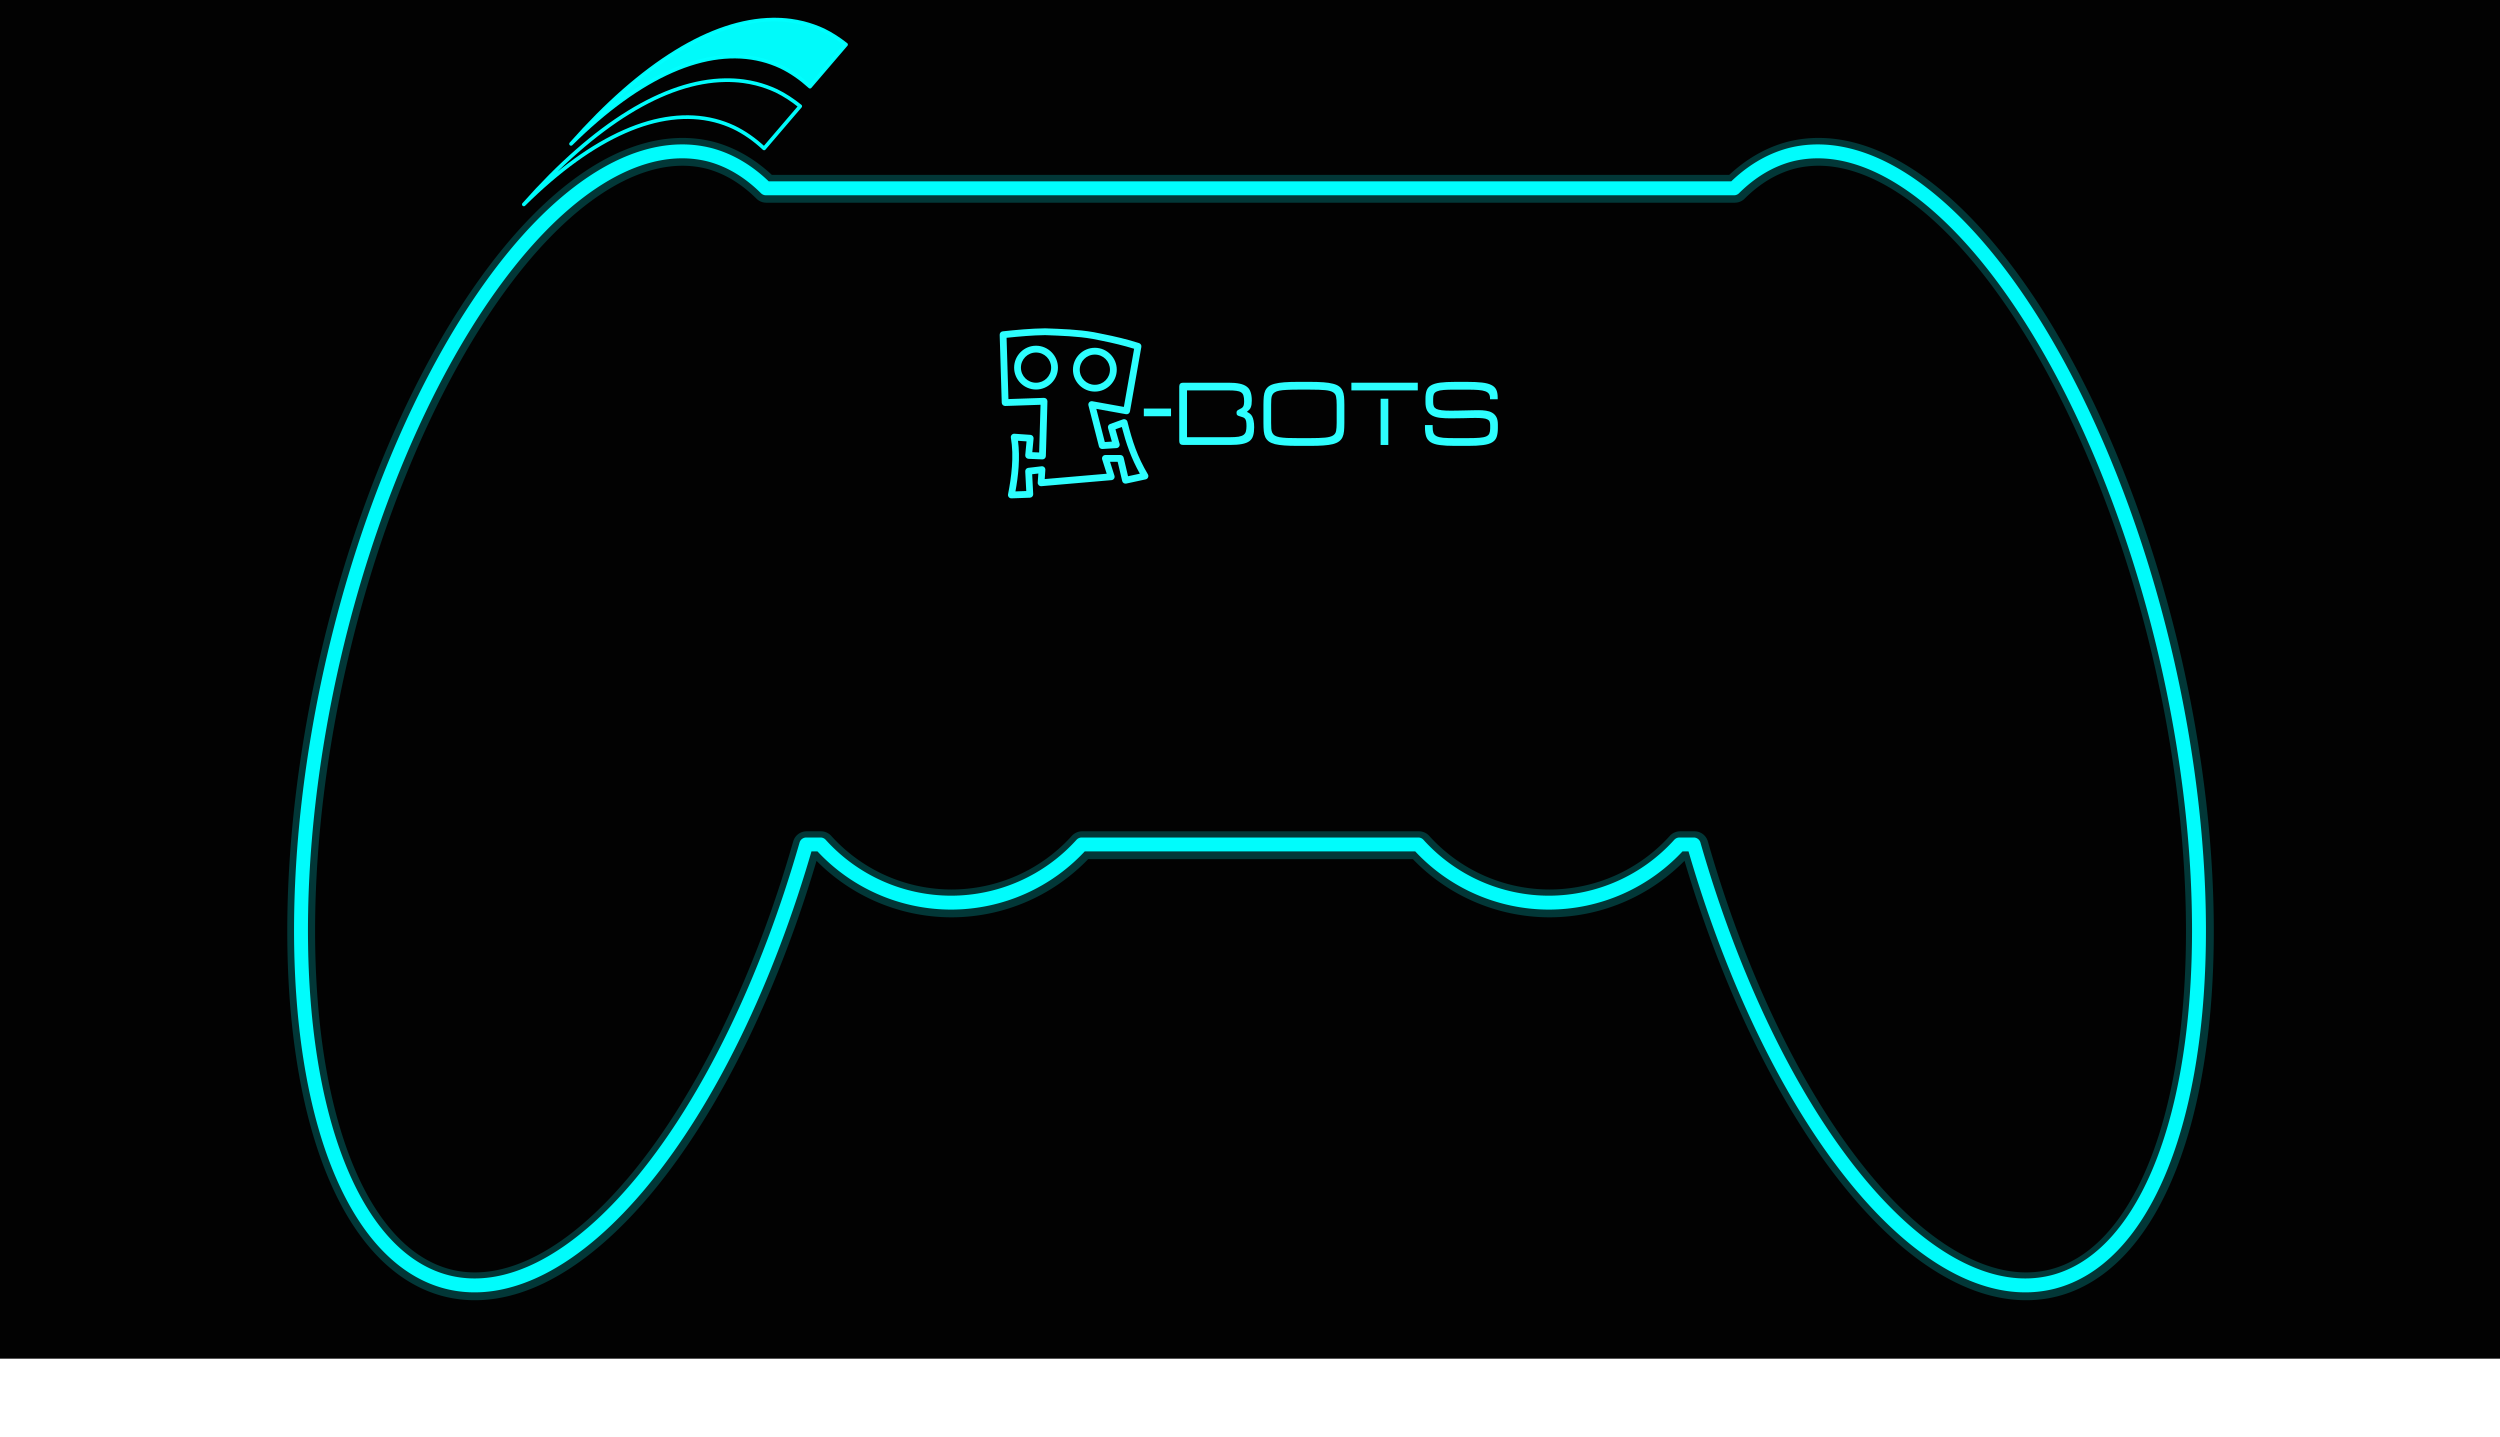 <?xml version="1.0" encoding="UTF-8" standalone="no"?>
<!-- Created with Inkscape (http://www.inkscape.org/) -->

<svg
   xmlns:dc="http://purl.org/dc/elements/1.1/"
   xmlns:cc="http://creativecommons.org/ns#"
   xmlns:rdf="http://www.w3.org/1999/02/22-rdf-syntax-ns#"
   xmlns:svg="http://www.w3.org/2000/svg"
   xmlns="http://www.w3.org/2000/svg"
   xmlns:sodipodi="http://sodipodi.sourceforge.net/DTD/sodipodi-0.dtd"
   xmlns:inkscape="http://www.inkscape.org/namespaces/inkscape"
   width="135.468mm"
   height="77.855mm"
   viewBox="0 0 135.468 77.855"
   version="1.1"
   id="svg8"
   inkscape:version="0.92.4 (5da689c313, 2019-01-14)"
   sodipodi:docname="ControllerSimple.svg"
   inkscape:export-filename="/home/pi/GitHub/T-BOTS/Python/Joystick/Images/HUD/Controller4.png"
   inkscape:export-xdpi="96"
   inkscape:export-ydpi="96">
  <defs
     id="defs2">
    <marker
       inkscape:stockid="Arrow1Mend"
       orient="auto"
       refY="0"
       refX="0"
       id="Arrow1Mend"
       style="overflow:visible"
       inkscape:isstock="true">
      <path
         id="path4589"
         d="M 0,0 5,-5 -12.5,0 5,5 Z"
         style="fill:#000000;fill-opacity:1;fill-rule:evenodd;stroke:#000000;stroke-width:1pt;stroke-opacity:1"
         transform="matrix(-0.4,0,0,-0.4,-4,0)"
         inkscape:connector-curvature="0" />
    </marker>
    <marker
       inkscape:isstock="true"
       style="overflow:visible"
       id="marker4900"
       refX="0"
       refY="0"
       orient="auto"
       inkscape:stockid="Arrow1Lend">
      <path
         transform="matrix(-0.8,0,0,-0.8,-10,0)"
         style="fill:#000000;fill-opacity:1;fill-rule:evenodd;stroke:#000000;stroke-width:1pt;stroke-opacity:1"
         d="M 0,0 5,-5 -12.5,0 5,5 Z"
         id="path4898"
         inkscape:connector-curvature="0" />
    </marker>
    <marker
       inkscape:stockid="Arrow1Lend"
       orient="auto"
       refY="0"
       refX="0"
       id="Arrow1Lend"
       style="overflow:visible"
       inkscape:isstock="true">
      <path
         id="path4583"
         d="M 0,0 5,-5 -12.5,0 5,5 Z"
         style="fill:#000000;fill-opacity:1;fill-rule:evenodd;stroke:#000000;stroke-width:1pt;stroke-opacity:1"
         transform="matrix(-0.8,0,0,-0.8,-10,0)"
         inkscape:connector-curvature="0" />
    </marker>
    <marker
       inkscape:stockid="Arrow1Mend"
       orient="auto"
       refY="0"
       refX="0"
       id="Arrow1Mend-3"
       style="overflow:visible"
       inkscape:isstock="true">
      <path
         inkscape:connector-curvature="0"
         id="path4589-6"
         d="M 0,0 5,-5 -12.5,0 5,5 Z"
         style="fill:#000000;fill-opacity:1;fill-rule:evenodd;stroke:#000000;stroke-width:1pt;stroke-opacity:1"
         transform="matrix(-0.4,0,0,-0.4,-4,0)" />
    </marker>
    <filter
       style="color-interpolation-filters:sRGB"
       inkscape:label="Blur"
       id="filter920">
      <feGaussianBlur
         stdDeviation="2 2"
         result="blur"
         id="feGaussianBlur918" />
    </filter>
    <filter
       inkscape:collect="always"
       style="color-interpolation-filters:sRGB"
       id="filter902-6"
       x="-0.068"
       width="1.136"
       y="-0.071"
       height="1.142">
      <feGaussianBlur
         inkscape:collect="always"
         stdDeviation="0.534"
         id="feGaussianBlur904-2" />
    </filter>
    <filter
       style="color-interpolation-filters:sRGB"
       inkscape:label="Blur"
       id="filter900">
      <feGaussianBlur
         stdDeviation="1 1"
         result="blur"
         id="feGaussianBlur898" />
    </filter>
    <filter
       style="color-interpolation-filters:sRGB"
       inkscape:label="Blur"
       id="filter1016">
      <feGaussianBlur
         stdDeviation="0.6 0.6"
         result="blur"
         id="feGaussianBlur1014" />
    </filter>
    <filter
       style="color-interpolation-filters:sRGB"
       inkscape:label="Blur"
       id="filter900-0">
      <feGaussianBlur
         stdDeviation="1 1"
         result="blur"
         id="feGaussianBlur898-6" />
    </filter>
    <filter
       style="color-interpolation-filters:sRGB"
       inkscape:label="Blur"
       id="filter1016-2">
      <feGaussianBlur
         stdDeviation="0.6 0.6"
         result="blur"
         id="feGaussianBlur1014-6" />
    </filter>
    <filter
       style="color-interpolation-filters:sRGB"
       inkscape:label="Blur"
       id="filter900-0-3">
      <feGaussianBlur
         stdDeviation="1 1"
         result="blur"
         id="feGaussianBlur898-6-6" />
    </filter>
    <filter
       inkscape:collect="always"
       style="color-interpolation-filters:sRGB"
       id="filter1066-3"
       x="-0.213"
       width="1.426"
       y="-0.219"
       height="1.438">
      <feGaussianBlur
         inkscape:collect="always"
         stdDeviation="0.186"
         id="feGaussianBlur1068-6" />
    </filter>
    <filter
       inkscape:collect="always"
       style="color-interpolation-filters:sRGB"
       id="filter1066-3-5"
       x="-0.213"
       width="1.426"
       y="-0.219"
       height="1.438">
      <feGaussianBlur
         inkscape:collect="always"
         stdDeviation="0.186"
         id="feGaussianBlur1068-6-3" />
    </filter>
    <filter
       inkscape:collect="always"
       style="color-interpolation-filters:sRGB"
       id="filter1026"
       x="-0.018"
       width="1.036"
       y="-0.03"
       height="1.061">
      <feGaussianBlur
         inkscape:collect="always"
         stdDeviation="1.035"
         id="feGaussianBlur1028" />
    </filter>
  </defs>
  <sodipodi:namedview
     id="base"
     pagecolor="#ffffff"
     bordercolor="#666666"
     borderopacity="1.0"
     inkscape:pageopacity="0.0"
     inkscape:pageshadow="2"
     inkscape:zoom="1.3593649"
     inkscape:cx="201.31321"
     inkscape:cy="9.6923516"
     inkscape:document-units="mm"
     inkscape:current-layer="layer1"
     showgrid="false"
     fit-margin-top="0"
     fit-margin-left="0"
     fit-margin-right="0"
     fit-margin-bottom="0"
     inkscape:window-width="1920"
     inkscape:window-height="1016"
     inkscape:window-x="0"
     inkscape:window-y="0"
     inkscape:window-maximized="1"
     units="mm" />
  <g
     inkscape:label="Layer 1"
     inkscape:groupmode="layer"
     id="layer1"
     transform="translate(-28.748,-98.757)">
    <rect
       style="opacity:1;fill:#000000;fill-opacity:0.992;stroke:none;stroke-width:0.529;stroke-linejoin:round;stroke-miterlimit:4;stroke-dasharray:none;stroke-opacity:1"
       id="rect1018"
       width="135.468"
       height="77.855"
       x="28.748"
       y="94.524" />
    <g
       id="g955-9"
       transform="matrix(0.754,0,0,0.754,134.3,140.439)">
      <g
         style="filter:url(#filter902-6)"
         id="g884-1">
        <circle
           style="opacity:0.99;fill:none;fill-opacity:1;stroke:#00ffff;stroke-width:1.795;stroke-linecap:round;stroke-linejoin:round;stroke-miterlimit:4;stroke-dasharray:none;stroke-opacity:0.992;paint-order:markers fill stroke"
           id="path924-2"
           cx="-23.23"
           cy="96.465"
           r="6.615" />
        <rect
           style="opacity:0.99;fill:none;fill-opacity:1;stroke:none;stroke-width:0.821;stroke-linejoin:round;stroke-miterlimit:4;stroke-dasharray:none;stroke-opacity:0.992"
           id="rect880-7"
           width="18.78"
           height="18.047"
           x="-32.62"
           y="87.442"
           ry="0" />
      </g>
      <circle
         r="6.615"
         cy="96.465"
         cx="-23.23"
         id="path924-53-0"
         style="opacity:0.99;fill:none;fill-opacity:1;stroke:#00ffff;stroke-width:1.2;stroke-linecap:round;stroke-linejoin:round;stroke-miterlimit:4;stroke-dasharray:none;stroke-opacity:0.992;paint-order:markers fill stroke" />
    </g>
    <g
       id="g1015"
       inkscape:export-xdpi="96"
       inkscape:export-ydpi="96"
       transform="rotate(-90,33.316,209.595)">
      <path
         inkscape:connector-curvature="0"
         id="rect1185"
         d="m 31.15,198.991 c -0.766,0 -1.383,0.617 -1.383,1.383 v 4.291 l 3.549,3.549 3.549,-3.549 v -4.291 c 0,-0.766 -0.617,-1.383 -1.383,-1.383 z"
         style="opacity:0.99;fill:#00fffa;fill-opacity:1;stroke:#00ffff;stroke-width:0.732;stroke-linecap:round;stroke-linejoin:round;stroke-miterlimit:4;stroke-dasharray:none;stroke-opacity:0.992;paint-order:normal" />
      <path
         id="rect1185-6"
         d="m 35.482,220.199 c 0.766,0 1.383,-0.617 1.383,-1.383 v -4.291 l -3.549,-3.549 -3.549,3.549 v 4.291 c 0,0.766 0.617,1.383 1.383,1.383 z"
         style="opacity:0.99;fill:none;fill-opacity:1;stroke:#00ffff;stroke-width:0.732;stroke-linecap:round;stroke-linejoin:round;stroke-miterlimit:4;stroke-dasharray:none;stroke-opacity:0.992;paint-order:normal"
         inkscape:connector-curvature="0" />
      <g
         id="g925-3"
         transform="matrix(0,-0.488,0.488,0,-13.374,199.249)">
        <path
           style="opacity:0.99;fill:none;fill-opacity:1;stroke:#00ffff;stroke-width:1.5;stroke-linecap:round;stroke-linejoin:round;stroke-miterlimit:4;stroke-dasharray:none;stroke-opacity:0.992;paint-order:normal"
           d="m -25.653,73.989 c -1.57,0 -2.835,1.264 -2.835,2.835 v 8.798 l 7.276,7.276 7.276,-7.276 v -8.798 c 0,-1.57 -1.264,-2.835 -2.835,-2.835 z"
           id="rect1185-67"
           inkscape:connector-curvature="0" />
        <path
           inkscape:connector-curvature="0"
           style="opacity:0.99;fill:none;fill-opacity:1;stroke:#00ffff;stroke-width:1.5;stroke-linecap:round;stroke-linejoin:round;stroke-miterlimit:4;stroke-dasharray:none;stroke-opacity:0.992;paint-order:normal"
           d="m -16.771,117.472 c 1.57,0 2.835,-1.264 2.835,-2.835 v -8.798 l -7.276,-7.276 -7.276,7.276 v 8.798 c 0,1.57 1.264,2.835 2.835,2.835 z"
           id="rect1185-6-5" />
      </g>
    </g>
    <g
       id="g1104"
       inkscape:export-xdpi="96"
       inkscape:export-ydpi="96"
       transform="rotate(-90,199.567,221.243)">
      <circle
         transform="rotate(90)"
         r="3.632"
         cy="-192.474"
         cx="221.243"
         id="path924-53-6-2"
         style="opacity:0.99;fill:none;fill-opacity:1;stroke:#00ffff;stroke-width:0.659;stroke-linecap:round;stroke-linejoin:round;stroke-miterlimit:4;stroke-dasharray:none;stroke-opacity:0.992;paint-order:markers fill stroke" />
      <circle
         transform="rotate(90)"
         r="3.632"
         cy="-206.66"
         cx="221.243"
         id="path924-53-6-2-3"
         style="opacity:0.99;fill:#00fffa;fill-opacity:1;stroke:#00ffff;stroke-width:0.659;stroke-linecap:round;stroke-linejoin:round;stroke-miterlimit:4;stroke-dasharray:none;stroke-opacity:0.992;paint-order:markers fill stroke" />
      <circle
         transform="scale(-1)"
         r="3.632"
         cy="-214.15"
         cx="-199.567"
         id="path924-53-6-2-6"
         style="opacity:0.99;fill:#00fffa;fill-opacity:1;stroke:#00ffff;stroke-width:0.659;stroke-linecap:round;stroke-linejoin:round;stroke-miterlimit:4;stroke-dasharray:none;stroke-opacity:0.992;paint-order:markers fill stroke" />
      <circle
         transform="scale(-1)"
         r="3.632"
         cy="-228.336"
         cx="-199.567"
         id="path924-53-6-2-3-2"
         style="opacity:0.99;fill:none;fill-opacity:1;stroke:#00ffff;stroke-width:0.659;stroke-linecap:round;stroke-linejoin:round;stroke-miterlimit:4;stroke-dasharray:none;stroke-opacity:0.992;paint-order:markers fill stroke" />
    </g>
    <g
       id="g1032"
       transform="translate(-3.059,-3.422)">
      <path
         transform="matrix(0.754,0,0,0.754,23.448,44.558)"
         inkscape:connector-curvature="0"
         id="path845-7"
         d="m 60.897,87.368 a 18.13,41.607 12.842 0 0 -25.768,36.162 18.13,41.607 12.842 0 0 8.069,45.079 18.13,41.607 12.842 0 0 25.856,-31.447 h 1.028 a 12.665,12.665 0 0 0 9.387,4.184 12.665,12.665 0 0 0 9.387,-4.184 h 24.201 a 12.665,12.665 0 0 0 9.387,4.184 12.665,12.665 0 0 0 9.387,-4.184 h 1.03 a 41.607,18.13 77.158 0 0 25.855,31.447 41.607,18.13 77.158 0 0 8.071,-45.079 A 41.607,18.13 77.158 0 0 139.751,87.59 41.607,18.13 77.158 0 0 135.761,89.988 H 66.154 A 18.13,41.607 12.842 0 0 62.162,87.59 18.13,41.607 12.842 0 0 60.897,87.368 Z"
         style="opacity:0.457;fill:none;fill-opacity:1;stroke:#00ffff;stroke-width:2;stroke-linecap:round;stroke-linejoin:round;stroke-miterlimit:4;stroke-dasharray:none;stroke-opacity:0.992;paint-order:markers fill stroke;filter:url(#filter1026)" />
      <path
         inkscape:connector-curvature="0"
         id="path845"
         d="m 69.347,110.408 a 13.665,31.36 12.842 0 0 -19.422,27.255 13.665,31.36 12.842 0 0 6.082,33.977 13.665,31.36 12.842 0 0 19.488,-23.702 h 0.775 a 9.545,9.545 0 0 0 7.075,3.153 9.545,9.545 0 0 0 7.075,-3.153 h 18.241 a 9.545,9.545 0 0 0 7.075,3.153 9.545,9.545 0 0 0 7.075,-3.153 h 0.776 a 31.36,13.665 77.158 0 0 19.487,23.702 31.36,13.665 77.158 0 0 6.083,-33.977 31.36,13.665 77.158 0 0 -20.377,-27.087 31.36,13.665 77.158 0 0 -3.007,1.807 H 73.309 a 13.665,31.36 12.842 0 0 -3.009,-1.807 13.665,31.36 12.842 0 0 -0.954,-0.168 z"
         style="opacity:0.99;fill:none;fill-opacity:1;stroke:#00ffff;stroke-width:0.754;stroke-linecap:round;stroke-linejoin:round;stroke-miterlimit:4;stroke-dasharray:none;stroke-opacity:0.992;paint-order:markers fill stroke" />
      <g
         style="fill:#2dfefe;fill-opacity:1"
         transform="matrix(0.066,0,0,0.066,84.337,119.381)"
         id="g1850">
        <g
           style="fill:#2dfefe;fill-opacity:1"
           transform="translate(-246.772,275.126)"
           id="g4" />
        <g
           id="g4141"
           transform="translate(24.765,-8.797)"
           style="fill:#2dfefe;fill-opacity:1">
          <path
             inkscape:connector-curvature="0"
             style="color:#000000;font-style:normal;font-variant:normal;font-weight:normal;font-stretch:normal;font-size:medium;line-height:normal;font-family:sans-serif;text-indent:0;text-align:start;text-decoration:none;text-decoration-line:none;text-decoration-style:solid;text-decoration-color:#000000;letter-spacing:normal;word-spacing:normal;text-transform:none;writing-mode:lr-tb;direction:ltr;baseline-shift:baseline;text-anchor:start;white-space:normal;clip-rule:nonzero;display:inline;overflow:visible;visibility:visible;opacity:1;isolation:auto;mix-blend-mode:normal;color-interpolation:sRGB;color-interpolation-filters:linearRGB;solid-color:#000000;solid-opacity:1;fill:#2dfefe;fill-opacity:1;fill-rule:nonzero;stroke:none;stroke-width:5.587;stroke-linecap:butt;stroke-linejoin:round;stroke-miterlimit:4;stroke-dasharray:none;stroke-dashoffset:0;stroke-opacity:1;color-rendering:auto;image-rendering:auto;shape-rendering:auto;text-rendering:auto;enable-background:accumulate"
             d="M 37.322,17.717 C 25.626,17.885 14.084,18.96 2.574,20.187 1.121,20.342 0.033,21.59 0.078,23.051 L 1.771,78.781 c 0.047,1.546 1.341,2.759 2.887,2.707 L 33.617,80.496 c -0.077,5.274 -0.613,20.682 -1.137,39.148 -1.87,-0.079 -3.739,-0.157 -5.609,-0.236 l 1.053,-11.22 c 0.126,-1.55 -1.038,-2.905 -2.59,-3.014 l -13.119,-0.908 c -1.807,-0.125 -3.253,1.477 -2.945,3.262 2.659,15.362 0.444,32.478 -2.326,46.461 -0.349,1.766 1.039,3.397 2.838,3.334 l 15.137,-0.537 c 1.554,-0.055 2.764,-1.369 2.691,-2.922 l -0.846,-16.345 5.061,-0.594 -0.512,7.462 c -0.095,1.697 1.335,3.086 3.029,2.939 l 57.564,-4.961 c 1.782,-0.154 2.963,-1.919 2.424,-3.625 l -3.634,-11.426 h 6.256 l 3.727,15.809 c 0.36,1.469 1.824,2.386 3.303,2.066 l 15.971,-3.451 c 1.864,-0.403 2.784,-2.514 1.812,-4.154 -8.731,-14.738 -12.714,-26.996 -16.795,-43.197 -0.405,-1.602 -2.104,-2.505 -3.658,-1.943 l -10.52,3.805 c -1.379,0.498 -2.138,1.978 -1.738,3.389 l 3.132,11.073 -5.789,0.367 -6.955,-27.225 24.363,4.381 c 1.522,0.274 2.977,-0.741 3.246,-2.264 l 9.346,-52.982 c 0.242,-1.373 -0.566,-2.714 -1.893,-3.143 -9.796,-3.164 -19.706,-5.449 -29.676,-7.449 -0.181,-0.036 -0.366,-0.055 -0.551,-0.055 h 0.271 l -7.117,-1.43 c -0.023,-0.004 -0.046,-0.008 -0.068,-0.012 C 63.984,18.558 50.702,18.264 37.477,17.719 v 0.004 c -0.038,-0.003 -0.075,-0.005 -0.113,-0.006 h -0.002 c -0.013,5.6e-4 -0.026,0.001 -0.039,0.002 z m 0.025,5.588 c 13.247,0.545 26.227,0.857 39.021,3.092 l 7.354,1.475 0.023,0.004 c 9.06,1.818 17.96,3.932 26.711,6.629 L 102.037,82.238 76.146,77.584 c -2.003,-0.36 -3.706,1.474 -3.199,3.445 l 8.615,33.676 c 0.334,1.299 1.544,2.177 2.883,2.092 L 95.996,116.063 c 1.776,-0.114 2.995,-1.837 2.51,-3.549 l -3.365,-11.899 5.221,-1.887 c 3.582,13.763 7.608,25.451 14.791,38.332 l -9.693,2.094 -3.6,-15.298 c -0.306,-1.25 -1.426,-2.129 -2.713,-2.129 H 86.886 c -1.888,-1e-4 -3.233,1.834 -2.664,3.635 l 3.731,11.735 -50.883,4.385 0.518,-7.564 c 0.098,-1.733 -1.392,-3.134 -3.115,-2.932 l -10.947,1.287 c -1.457,0.171 -2.534,1.44 -2.465,2.906 l 0.836,16.123 -8.871,0.314 c 2.331,-12.606 3.935,-27.306 2.094,-41.551 l 7.008,0.486 -1.061,11.296 c -0.129,1.58 1.082,2.95 2.666,3.018 3.781,0.16 7.564,0.32 11.346,0.479 1.557,0.066 2.867,-1.155 2.91,-2.713 0.585,-21.042 1.293,-40.535 1.297,-45.027 5.74e-4,-1.581 -1.309,-2.847 -2.889,-2.793 L 7.27,75.809 5.742,25.5 C 16.31,24.398 26.817,23.458 37.348,23.305 Z m -7.422,8.699 c -9.9,-7e-6 -17.986,8.086 -17.986,17.986 9.1e-5,9.9 8.086,17.984 17.986,17.984 9.9,10e-6 17.986,-8.084 17.986,-17.984 1.05e-4,-9.9 -8.086,-17.986 -17.986,-17.986 z m 48.295,1.695 c -9.9,-7e-6 -17.986,8.086 -17.986,17.986 -1.7e-4,9.9 8.086,17.986 17.986,17.986 9.9,-10e-6 17.986,-8.086 17.986,-17.986 -1.55e-4,-9.9 -8.086,-17.986 -17.986,-17.986 z m -48.295,3.891 c 6.881,-5e-6 12.399,5.519 12.398,12.4 -6.3e-5,6.881 -5.518,12.398 -12.398,12.398 -6.881,1e-5 -12.398,-5.518 -12.398,-12.398 -7.3e-5,-6.881 5.517,-12.4 12.398,-12.4 z m 48.295,1.697 c 6.881,5e-6 12.398,5.518 12.398,12.398 1.18e-4,6.881 -5.517,12.398 -12.398,12.398 -6.881,1e-5 -12.399,-5.517 -12.398,-12.398 1.08e-4,-6.881 5.518,-12.398 12.398,-12.398 z"
             id="line10-0-3" />
          <g
             transform="translate(0,17.717)"
             style="font-style:normal;font-variant:normal;font-weight:normal;font-stretch:normal;font-size:69.356px;line-height:125%;font-family:'V Dub';-inkscape-font-specification:'V Dub';letter-spacing:0px;word-spacing:0px;fill:#2dfefe;fill-opacity:1;stroke:none;stroke-width:1px;stroke-linecap:butt;stroke-linejoin:miter;stroke-opacity:1"
             id="text4568-8-6">
            <path
               inkscape:connector-curvature="0"
               d="m 118.429,72.186 v -6.311 h 22.333 v 6.311 z"
               style="font-style:normal;font-variant:normal;font-weight:normal;font-stretch:normal;font-family:'V Dub';-inkscape-font-specification:'V Dub';fill:#2dfefe;fill-opacity:1"
               id="path5516" />
            <path
               inkscape:connector-curvature="0"
               d="m 150.689,95.767 q -3.19,0 -3.19,-3.26 V 47.842 q 0,-3.19 3.19,-3.19 h 37.175 q 5.479,0 9.155,0.763 3.745,0.763 5.965,2.497 2.219,1.665 3.121,4.508 0.971,2.774 0.971,6.866 0,1.873 -0.208,3.26 -0.208,1.387 -0.694,2.497 -0.416,1.04 -1.248,1.873 -0.763,0.832 -1.873,1.665 1.318,0.624 2.427,1.456 1.11,0.763 1.873,2.219 0.763,1.387 1.179,3.537 0.485,2.15 0.485,5.479 0,4.023 -0.832,6.797 -0.763,2.774 -2.982,4.508 -2.219,1.665 -6.173,2.427 -3.884,0.763 -10.057,0.763 z m 38.285,-6.381 q 4.578,0 7.282,-0.416 2.705,-0.485 4.092,-1.526 1.456,-1.11 1.873,-2.844 0.485,-1.734 0.485,-4.369 0,-2.427 -0.277,-3.815 -0.277,-1.387 -0.902,-2.15 -0.624,-0.832 -1.665,-1.179 -1.04,-0.416 -2.566,-0.832 -1.387,-0.347 -2.081,-0.902 -0.694,-0.555 -0.694,-1.942 0,-1.318 0.555,-1.803 0.624,-0.555 1.526,-0.971 1.248,-0.624 2.081,-1.11 0.832,-0.555 1.248,-1.248 0.485,-0.763 0.624,-1.734 0.208,-1.04 0.208,-2.705 0,-2.844 -0.555,-4.578 -0.485,-1.803 -1.942,-2.705 -1.456,-0.971 -3.953,-1.248 -2.497,-0.347 -6.45,-0.347 h -33.985 v 38.423 z"
               style="font-style:normal;font-variant:normal;font-weight:normal;font-stretch:normal;font-family:'V Dub';-inkscape-font-specification:'V Dub';fill:#2dfefe;fill-opacity:1"
               id="path5518" />
            <path
               inkscape:connector-curvature="0"
               d="m 244.925,96.53 q -6.519,0 -11.166,-0.347 -4.578,-0.347 -7.768,-1.11 -3.121,-0.832 -4.994,-2.219 -1.803,-1.387 -2.844,-3.468 -0.971,-2.081 -1.248,-4.994 -0.277,-2.913 -0.277,-6.728 V 62.823 q 0,-3.815 0.277,-6.728 0.277,-2.913 1.248,-4.994 1.04,-2.081 2.844,-3.468 1.873,-1.387 4.994,-2.15 3.19,-0.832 7.768,-1.179 4.647,-0.347 11.166,-0.347 h 9.918 q 6.45,0 11.097,0.347 4.647,0.347 7.768,1.179 3.121,0.763 4.994,2.15 1.873,1.387 2.844,3.468 0.971,2.081 1.248,4.994 0.277,2.913 0.277,6.728 v 14.842 q 0,3.815 -0.277,6.728 -0.277,2.913 -1.248,4.994 -0.971,2.081 -2.844,3.468 -1.873,1.387 -4.994,2.219 -3.121,0.763 -7.768,1.11 -4.647,0.347 -11.097,0.347 z m 31.835,-33.707 q 0,-4.161 -0.485,-6.589 -0.416,-2.497 -2.566,-3.745 -2.081,-1.318 -6.519,-1.734 -4.439,-0.416 -12.345,-0.416 h -9.918 q -5.34,0 -9.016,0.208 -3.676,0.139 -6.103,0.624 -2.427,0.416 -3.815,1.318 -1.387,0.832 -2.081,2.219 -0.694,1.387 -0.832,3.398 -0.139,1.942 -0.139,4.716 v 14.842 q 0,2.705 0.139,4.716 0.139,2.011 0.832,3.398 0.694,1.387 2.081,2.289 1.387,0.832 3.815,1.318 2.427,0.416 6.103,0.624 3.676,0.139 9.016,0.139 h 9.918 q 7.907,0 12.345,-0.416 4.439,-0.416 6.519,-1.734 2.15,-1.318 2.566,-3.745 0.485,-2.497 0.485,-6.589 z"
               style="font-style:normal;font-variant:normal;font-weight:normal;font-stretch:normal;font-family:'V Dub';-inkscape-font-specification:'V Dub';fill:#2dfefe;fill-opacity:1"
               id="path5520" />
            <path
               inkscape:connector-curvature="0"
               d="m 288.839,50.963 v -6.311 h 54.514 v 6.311 z M 312.837,95.767 V 57.83 h 6.311 v 37.938 z"
               style="font-style:normal;font-variant:normal;font-weight:normal;font-stretch:normal;font-family:'V Dub';-inkscape-font-specification:'V Dub';fill:#2dfefe;fill-opacity:1"
               id="path5522" />
            <path
               inkscape:connector-curvature="0"
               d="m 409.099,81.966 q 0,4.3 -0.971,7.144 -0.902,2.774 -3.607,4.439 -2.636,1.665 -7.49,2.289 -4.786,0.694 -12.623,0.694 h -10.542 q -7.699,0 -12.484,-0.694 -4.786,-0.624 -7.49,-2.358 -2.705,-1.734 -3.676,-4.716 -0.971,-2.982 -0.971,-7.629 v -1.734 h 6.311 v 1.595 q 0,2.982 0.624,4.786 0.694,1.803 2.636,2.774 1.942,0.971 5.479,1.318 3.607,0.277 9.363,0.277 h 10.611 q 5.965,0 9.571,-0.277 3.676,-0.277 5.618,-1.11 2.011,-0.902 2.636,-2.427 0.694,-1.595 0.694,-4.161 v -2.774 q 0,-1.734 -0.485,-2.844 -0.485,-1.179 -1.873,-1.803 -1.318,-0.694 -3.676,-0.902 -2.358,-0.277 -6.173,-0.277 -2.081,0 -4.647,0.069 -2.566,0.069 -5.271,0.139 -2.705,0 -5.34,0.069 -2.636,0.069 -4.855,0.069 -4.716,0 -8.6,-0.416 -3.815,-0.416 -6.519,-1.803 -2.705,-1.387 -4.231,-4.023 -1.456,-2.636 -1.456,-7.005 v -2.913 q 0,-4.092 0.971,-6.728 0.971,-2.705 3.607,-4.231 2.705,-1.595 7.421,-2.219 4.786,-0.624 12.345,-0.624 h 9.987 q 7.282,0 12.068,0.555 4.855,0.555 7.699,2.011 2.844,1.387 4.023,3.884 1.179,2.497 1.179,6.381 v 1.456 h -6.311 v -0.902 q 0,-2.219 -0.902,-3.537 -0.902,-1.387 -3.052,-2.15 -2.081,-0.763 -5.687,-1.04 -3.537,-0.277 -8.878,-0.277 H 373.658 q -5.548,0 -9.016,0.277 -3.468,0.277 -5.41,1.11 -1.942,0.763 -2.636,2.219 -0.624,1.456 -0.624,3.815 v 2.844 q 0,2.011 0.555,3.398 0.555,1.318 2.081,2.15 1.595,0.763 4.439,1.11 2.913,0.347 7.56,0.347 2.358,0 5.548,-0.069 3.19,-0.069 6.381,-0.139 3.26,-0.069 6.103,-0.139 2.844,-0.069 4.508,-0.069 3.329,0 6.173,0.416 2.913,0.416 5.063,1.665 2.219,1.248 3.468,3.537 1.248,2.289 1.248,6.034 v 3.121 z"
               style="font-style:normal;font-variant:normal;font-weight:normal;font-stretch:normal;font-family:'V Dub';-inkscape-font-specification:'V Dub';fill:#2dfefe;fill-opacity:1"
               id="path5524" />
          </g>
        </g>
      </g>
    </g>
    <g
       id="g2337"
       inkscape:export-xdpi="96"
       inkscape:export-ydpi="96"
       transform="rotate(-90,154.104,212.086)">
      <path
         inkscape:connector-curvature="0"
         id="rect1185-61-7"
         d="m 151.938,201.482 c -0.766,0 -1.383,0.617 -1.383,1.383 v 4.291 l 3.549,3.549 3.549,-3.549 v -4.291 c 0,-0.766 -0.617,-1.383 -1.383,-1.383 z"
         style="opacity:0.99;fill:none;fill-opacity:1;stroke:#9cfefe;stroke-width:0.732;stroke-linecap:round;stroke-linejoin:round;stroke-miterlimit:4;stroke-dasharray:none;stroke-opacity:0.984;paint-order:normal" />
      <path
         id="rect1185-6-55-8"
         d="m 156.27,222.69 c 0.766,0 1.383,-0.617 1.383,-1.383 v -4.291 l -3.549,-3.549 -3.549,3.549 v 4.291 c 0,0.766 0.617,1.383 1.383,1.383 z"
         style="opacity:0.99;fill:none;fill-opacity:1;stroke:#00ffff;stroke-width:0.732;stroke-linecap:round;stroke-linejoin:round;stroke-miterlimit:4;stroke-dasharray:none;stroke-opacity:0.992;paint-order:normal"
         inkscape:connector-curvature="0" />
      <path
         inkscape:connector-curvature="0"
         id="rect1185-67-7-6"
         d="m 143.5,214.252 c 0,0.766 0.617,1.383 1.383,1.383 h 4.291 l 3.549,-3.549 -3.549,-3.549 h -4.291 c -0.766,0 -1.383,0.617 -1.383,1.383 z"
         style="opacity:0.99;fill:none;fill-opacity:1;stroke:#9cfefe;stroke-width:0.732;stroke-linecap:round;stroke-linejoin:round;stroke-miterlimit:4;stroke-dasharray:none;stroke-opacity:0.984;paint-order:normal" />
      <path
         id="rect1185-6-5-6-8"
         d="m 164.708,209.92 c 0,-0.766 -0.617,-1.383 -1.383,-1.383 h -4.291 l -3.549,3.549 3.549,3.549 h 4.291 c 0.766,0 1.383,-0.617 1.383,-1.383 z"
         style="opacity:0.99;fill:none;fill-opacity:1;stroke:#00ffff;stroke-width:0.732;stroke-linecap:round;stroke-linejoin:round;stroke-miterlimit:4;stroke-dasharray:none;stroke-opacity:0.992;paint-order:normal"
         inkscape:connector-curvature="0" />
    </g>
    <g
       id="g2410"
       transform="rotate(-90,108.515,243.049)"
       inkscape:export-xdpi="96"
       inkscape:export-ydpi="96">
      <circle
         transform="rotate(90)"
         r="3.632"
         cy="-106.195"
         cx="239.258"
         id="path924-53-6-2-31"
         style="opacity:0.99;fill:none;fill-opacity:1;stroke:#00ffff;stroke-width:0.659;stroke-linecap:round;stroke-linejoin:round;stroke-miterlimit:4;stroke-dasharray:none;stroke-opacity:0.992;paint-order:markers fill stroke" />
      <circle
         transform="rotate(90)"
         r="3.632"
         cy="-120.381"
         cx="239.258"
         id="path924-53-6-2-3-4"
         style="opacity:0.99;fill:none;fill-opacity:1;stroke:#00ffff;stroke-width:0.659;stroke-linecap:round;stroke-linejoin:round;stroke-miterlimit:4;stroke-dasharray:none;stroke-opacity:0.992;paint-order:markers fill stroke" />
      <circle
         transform="scale(-1)"
         r="3.632"
         cy="-232.165"
         cx="-113.288"
         id="path924-53-6-2-6-2"
         style="opacity:0.99;fill:none;fill-opacity:1;stroke:#9dfefe;stroke-width:0.659;stroke-linecap:round;stroke-linejoin:round;stroke-miterlimit:4;stroke-dasharray:none;stroke-opacity:0.875;paint-order:markers fill stroke" />
      <circle
         transform="scale(-1)"
         r="3.632"
         cy="-246.351"
         cx="-113.288"
         id="path924-53-6-2-3-2-0"
         style="opacity:0.99;fill:none;fill-opacity:1;stroke:#00ffff;stroke-width:0.659;stroke-linecap:round;stroke-linejoin:round;stroke-miterlimit:4;stroke-dasharray:none;stroke-opacity:0.992;paint-order:markers fill stroke" />
    </g>
    <g
       id="g2416"
       inkscape:export-xdpi="96"
       inkscape:export-ydpi="96"
       transform="rotate(-90,137.857,239.68)">
      <circle
         transform="rotate(90)"
         r="3.632"
         cy="-130.764"
         cx="239.68"
         id="path924-53-6-2-31-6"
         style="opacity:0.99;fill:none;fill-opacity:1;stroke:#9cfefe;stroke-width:0.659;stroke-linecap:round;stroke-linejoin:round;stroke-miterlimit:4;stroke-dasharray:none;stroke-opacity:0.984;paint-order:markers fill stroke" />
      <circle
         transform="rotate(90)"
         r="3.632"
         cy="-144.95"
         cx="239.68"
         id="path924-53-6-2-3-4-8"
         style="opacity:0.99;fill:none;fill-opacity:1;stroke:#00ffff;stroke-width:0.659;stroke-linecap:round;stroke-linejoin:round;stroke-miterlimit:4;stroke-dasharray:none;stroke-opacity:0.992;paint-order:markers fill stroke" />
      <circle
         transform="scale(-1)"
         r="3.632"
         cy="-232.587"
         cx="-137.857"
         id="path924-53-6-2-6-2-9"
         style="opacity:0.99;fill:none;fill-opacity:1;stroke:#9cfefe;stroke-width:0.659;stroke-linecap:round;stroke-linejoin:round;stroke-miterlimit:4;stroke-dasharray:none;stroke-opacity:0.984;paint-order:markers fill stroke" />
      <circle
         transform="scale(-1)"
         r="3.632"
         cy="-246.773"
         cx="-137.857"
         id="path924-53-6-2-3-2-0-2"
         style="opacity:0.99;fill:none;fill-opacity:1;stroke:#00ffff;stroke-width:0.659;stroke-linecap:round;stroke-linejoin:round;stroke-miterlimit:4;stroke-dasharray:none;stroke-opacity:0.992;paint-order:markers fill stroke" />
    </g>
    <g
       id="g4306"
       transform="translate(-10.309,74.475)">
      <path
         inkscape:connector-curvature="0"
         id="rect1185-3"
         d="m 13.769,146.413 c -0.766,0 -1.383,0.617 -1.383,1.383 v 4.291 l 3.549,3.549 3.549,-3.549 v -4.291 c 0,-0.766 -0.617,-1.383 -1.383,-1.383 z"
         style="opacity:1;fill:#00fffa;fill-opacity:1;stroke:#00ffff;stroke-width:0.732;stroke-linecap:round;stroke-linejoin:round;stroke-miterlimit:4;stroke-dasharray:none;stroke-opacity:0.992;paint-order:normal" />
      <path
         id="rect1185-6-6"
         d="m 18.101,167.621 c 0.766,0 1.383,-0.617 1.383,-1.383 v -4.291 l -3.549,-3.549 -3.549,3.549 v 4.291 c 0,0.766 0.617,1.383 1.383,1.383 z"
         style="opacity:0.99;fill:none;fill-opacity:1;stroke:#00ffff;stroke-width:0.732;stroke-linecap:round;stroke-linejoin:round;stroke-miterlimit:4;stroke-dasharray:none;stroke-opacity:0.992;paint-order:normal"
         inkscape:connector-curvature="0" />
      <g
         id="g925-3-7"
         transform="matrix(0,-0.488,0.488,0,-30.755,146.672)">
        <path
           style="opacity:0.99;fill:none;fill-opacity:1;stroke:#00ffff;stroke-width:1.5;stroke-linecap:round;stroke-linejoin:round;stroke-miterlimit:4;stroke-dasharray:none;stroke-opacity:0.992;paint-order:normal"
           d="m -25.653,73.989 c -1.57,0 -2.835,1.264 -2.835,2.835 v 8.798 l 7.276,7.276 7.276,-7.276 v -8.798 c 0,-1.57 -1.264,-2.835 -2.835,-2.835 z"
           id="rect1185-67-5"
           inkscape:connector-curvature="0" />
        <path
           inkscape:connector-curvature="0"
           style="opacity:0.99;fill:none;fill-opacity:1;stroke:#00ffff;stroke-width:1.5;stroke-linecap:round;stroke-linejoin:round;stroke-miterlimit:4;stroke-dasharray:none;stroke-opacity:0.992;paint-order:normal"
           d="m -16.771,117.472 c 1.57,0 2.835,-1.264 2.835,-2.835 v -8.798 l -7.276,-7.276 -7.276,7.276 v 8.798 c 0,1.57 1.264,2.835 2.835,2.835 z"
           id="rect1185-6-5-3" />
      </g>
    </g>
    <g
       id="g1058"
       inkscape:export-xdpi="96"
       inkscape:export-ydpi="96"
       transform="rotate(-90,66.611,209.261)">
      <path
         inkscape:connector-curvature="0"
         id="rect1185-62"
         d="m 56.007,211.427 c 0,0.766 0.617,1.383 1.383,1.383 h 4.291 l 3.549,-3.549 -3.549,-3.549 h -4.291 c -0.766,0 -1.383,0.617 -1.383,1.383 z"
         style="opacity:0.99;fill:#00fffa;fill-opacity:1;stroke:#00ffff;stroke-width:0.732;stroke-linecap:round;stroke-linejoin:round;stroke-miterlimit:4;stroke-dasharray:none;stroke-opacity:0.992;paint-order:normal" />
      <path
         id="rect1185-6-9"
         d="m 77.215,207.095 c 0,-0.766 -0.617,-1.383 -1.383,-1.383 h -4.291 l -3.549,3.549 3.549,3.549 h 4.291 c 0.766,0 1.383,-0.617 1.383,-1.383 z"
         style="opacity:0.99;fill:none;fill-opacity:1;stroke:#00ffff;stroke-width:0.732;stroke-linecap:round;stroke-linejoin:round;stroke-miterlimit:4;stroke-dasharray:none;stroke-opacity:0.992;paint-order:normal"
         inkscape:connector-curvature="0" />
      <path
         inkscape:connector-curvature="0"
         id="rect1185-67-2"
         d="m 68.777,219.865 c 0.766,0 1.383,-0.617 1.383,-1.383 v -4.291 l -3.549,-3.549 -3.549,3.549 v 4.291 c 0,0.766 0.617,1.383 1.383,1.383 z"
         style="opacity:0.99;fill:none;fill-opacity:1;stroke:#00ffff;stroke-width:0.732;stroke-linecap:round;stroke-linejoin:round;stroke-miterlimit:4;stroke-dasharray:none;stroke-opacity:0.992;paint-order:normal" />
      <path
         id="rect1185-6-5-7"
         d="m 64.445,198.657 c -0.766,0 -1.383,0.617 -1.383,1.383 v 4.291 l 3.549,3.549 3.549,-3.549 v -4.291 c 0,-0.766 -0.617,-1.383 -1.383,-1.383 z"
         style="opacity:0.99;fill:#00fffa;fill-opacity:1;stroke:#00ffff;stroke-width:0.732;stroke-linecap:round;stroke-linejoin:round;stroke-miterlimit:4;stroke-dasharray:none;stroke-opacity:0.992;paint-order:normal"
         inkscape:connector-curvature="0" />
    </g>
    <g
       id="g1098"
       inkscape:export-xdpi="96"
       inkscape:export-ydpi="96"
       transform="rotate(-90,230.089,217.106)">
      <circle
         transform="rotate(90)"
         r="3.632"
         cy="-222.996"
         cx="217.106"
         id="path924-53-6-2-0"
         style="opacity:0.99;fill:none;fill-opacity:1;stroke:#00ffff;stroke-width:0.659;stroke-linecap:round;stroke-linejoin:round;stroke-miterlimit:4;stroke-dasharray:none;stroke-opacity:0.992;paint-order:markers fill stroke" />
      <circle
         transform="rotate(90)"
         r="3.632"
         cy="-237.183"
         cx="217.106"
         id="path924-53-6-2-3-9"
         style="opacity:0.99;fill:none;fill-opacity:1;stroke:#00ffff;stroke-width:0.659;stroke-linecap:round;stroke-linejoin:round;stroke-miterlimit:4;stroke-dasharray:none;stroke-opacity:0.992;paint-order:markers fill stroke" />
      <circle
         transform="scale(-1)"
         r="3.632"
         cy="-210.013"
         cx="-230.089"
         id="path924-53-6-2-6-3"
         style="opacity:0.99;fill:#00fffa;fill-opacity:1;stroke:#00ffff;stroke-width:0.659;stroke-linecap:round;stroke-linejoin:round;stroke-miterlimit:4;stroke-dasharray:none;stroke-opacity:0.992;paint-order:markers fill stroke" />
      <circle
         transform="scale(-1)"
         r="3.632"
         cy="-224.199"
         cx="-230.089"
         id="path924-53-6-2-3-2-6"
         style="opacity:0.99;fill:none;fill-opacity:1;stroke:#00ffff;stroke-width:0.659;stroke-linecap:round;stroke-linejoin:round;stroke-miterlimit:4;stroke-dasharray:none;stroke-opacity:0.992;paint-order:markers fill stroke" />
    </g>
    <ellipse
       style="opacity:1;fill:#ffb380;fill-opacity:1;stroke:none;stroke-width:0.348;stroke-linejoin:round;stroke-miterlimit:4;stroke-dasharray:none;stroke-opacity:0.984;filter:url(#filter1066-3)"
       id="path984-7"
       cx="-14.78"
       cy="204.033"
       rx="1.047"
       ry="1.017"
       inkscape:export-xdpi="96"
       inkscape:export-ydpi="96" />
    <ellipse
       style="opacity:1;fill:#00fffa;fill-opacity:0.992;stroke:none;stroke-width:0.348;stroke-linejoin:round;stroke-miterlimit:4;stroke-dasharray:none;stroke-opacity:0.984;filter:url(#filter1066-3-5)"
       id="path984-7-5"
       cx="-9.808"
       cy="204.066"
       rx="1.047"
       ry="1.017"
       inkscape:export-xdpi="96"
       inkscape:export-ydpi="96" />
    <path
       style="opacity:0.99;fill:none;fill-opacity:1;stroke:#00ffff;stroke-width:0.2;stroke-linecap:round;stroke-linejoin:round;stroke-miterlimit:4;stroke-dasharray:none;stroke-opacity:0.992;paint-order:stroke fill markers"
       d="m 68.044,103.101 c -3.265,0.049 -7.052,2.371 -10.911,6.733 3.754,-3.716 7.358,-5.301 10.343,-4.548 0.351,0.089 0.692,0.211 1.023,0.364 0.587,0.282 1.138,0.668 1.653,1.149 l 1.957,-2.286 c -0.412,-0.332 -0.843,-0.616 -1.295,-0.836 -0.352,-0.163 -0.716,-0.292 -1.089,-0.387 -0.226,-0.056 -0.455,-0.1 -0.686,-0.131 -0.326,-0.044 -0.658,-0.063 -0.996,-0.058 z"
       id="path845-2-2"
       inkscape:connector-curvature="0" />
    <path
       style="opacity:0.99;fill:#00fcfc;fill-opacity:1;stroke:#00ffff;stroke-width:0.2;stroke-linecap:round;stroke-linejoin:round;stroke-miterlimit:4;stroke-dasharray:none;stroke-opacity:0.992;paint-order:markers fill stroke"
       d="m 70.602,99.82 c -3.265,0.049 -7.052,2.371 -10.911,6.733 3.754,-3.716 7.358,-5.301 10.343,-4.548 0.351,0.089 0.692,0.211 1.023,0.364 0.56,0.269 1.087,0.635 1.582,1.085 l 1.954,-2.282 c -0.389,-0.306 -0.795,-0.57 -1.22,-0.777 -0.352,-0.163 -0.715,-0.292 -1.089,-0.387 -0.226,-0.056 -0.455,-0.099 -0.686,-0.131 -0.326,-0.044 -0.659,-0.063 -0.996,-0.058 z"
       id="path845-2-2-3"
       inkscape:connector-curvature="0" />
    <g
       id="g1520"
       inkscape:export-xdpi="96"
       inkscape:export-ydpi="96"
       transform="matrix(-1,0,0,1,191.823,0)">
      <path
         inkscape:export-ydpi="96"
         inkscape:export-xdpi="96"
         inkscape:connector-curvature="0"
         id="path845-2-2-0"
         d="m 98.092,189.2 c -3.265,0.049 -7.052,2.371 -10.911,6.733 3.754,-3.716 7.358,-5.301 10.343,-4.548 0.351,0.089 0.692,0.211 1.023,0.364 0.587,0.282 1.138,0.668 1.653,1.149 l 1.957,-2.286 c -0.412,-0.332 -0.843,-0.616 -1.295,-0.836 -0.352,-0.163 -0.716,-0.292 -1.089,-0.387 -0.226,-0.056 -0.455,-0.1 -0.686,-0.131 -0.326,-0.044 -0.658,-0.063 -0.996,-0.058 z"
         style="opacity:0.99;fill:#00fcfc;fill-opacity:1;stroke:#00ffff;stroke-width:0.2;stroke-linecap:round;stroke-linejoin:round;stroke-miterlimit:4;stroke-dasharray:none;stroke-opacity:0.992;paint-order:stroke fill markers" />
      <path
         inkscape:export-ydpi="96"
         inkscape:export-xdpi="96"
         inkscape:connector-curvature="0"
         id="path845-2-2-3-6"
         d="m 100.65,185.919 c -3.265,0.049 -7.052,2.371 -10.911,6.733 3.754,-3.716 7.358,-5.301 10.343,-4.548 0.351,0.089 0.692,0.211 1.023,0.364 0.56,0.269 1.087,0.635 1.582,1.085 l 1.954,-2.282 c -0.389,-0.306 -0.795,-0.57 -1.22,-0.777 -0.352,-0.163 -0.715,-0.292 -1.089,-0.387 -0.226,-0.056 -0.455,-0.099 -0.686,-0.131 -0.326,-0.044 -0.659,-0.063 -0.996,-0.058 z"
         style="opacity:0.99;fill:#00fcfc;fill-opacity:1;stroke:#00ffff;stroke-width:0.2;stroke-linecap:round;stroke-linejoin:round;stroke-miterlimit:4;stroke-dasharray:none;stroke-opacity:0.992;paint-order:markers fill stroke" />
    </g>
    <g
       id="g1468"
       transform="translate(0,0.688)">
      <path
         inkscape:export-ydpi="96"
         inkscape:export-xdpi="96"
         inkscape:connector-curvature="0"
         id="path845-2-2-0-1"
         d="m 119.7,188.511 c -3.265,0.049 -7.052,2.371 -10.911,6.733 3.754,-3.716 7.358,-5.301 10.343,-4.548 0.351,0.089 0.692,0.211 1.023,0.364 0.587,0.282 1.138,0.668 1.653,1.149 l 1.957,-2.286 c -0.412,-0.332 -0.843,-0.616 -1.295,-0.836 -0.352,-0.163 -0.716,-0.292 -1.089,-0.387 -0.226,-0.056 -0.455,-0.1 -0.686,-0.131 -0.326,-0.044 -0.658,-0.063 -0.996,-0.058 z"
         style="opacity:0.99;fill:#00fcfc;fill-opacity:1;stroke:#00ffff;stroke-width:0.2;stroke-linecap:round;stroke-linejoin:round;stroke-miterlimit:4;stroke-dasharray:none;stroke-opacity:0.992;paint-order:stroke fill markers" />
      <path
         inkscape:export-ydpi="96"
         inkscape:export-xdpi="96"
         inkscape:connector-curvature="0"
         id="path845-2-2-3-6-5"
         d="m 122.258,185.231 c -3.265,0.049 -7.052,2.371 -10.911,6.733 3.754,-3.716 7.358,-5.301 10.343,-4.548 0.351,0.089 0.692,0.211 1.023,0.364 0.56,0.269 1.087,0.635 1.582,1.085 l 1.954,-2.282 c -0.389,-0.306 -0.795,-0.57 -1.22,-0.777 -0.352,-0.163 -0.715,-0.292 -1.089,-0.387 -0.226,-0.056 -0.455,-0.099 -0.686,-0.131 -0.326,-0.044 -0.659,-0.063 -0.996,-0.058 z"
         style="opacity:0.99;fill:none;fill-opacity:1;stroke:#00ffff;stroke-width:0.2;stroke-linecap:round;stroke-linejoin:round;stroke-miterlimit:4;stroke-dasharray:none;stroke-opacity:0.992;paint-order:markers fill stroke" />
    </g>
    <g
       transform="matrix(-1,0,0,1,254.651,-3.234)"
       id="g1468-5"
       inkscape:export-xdpi="96"
       inkscape:export-ydpi="96">
      <path
         inkscape:export-ydpi="96"
         inkscape:export-xdpi="96"
         inkscape:connector-curvature="0"
         id="path845-2-2-0-1-4"
         d="m 119.7,188.511 c -3.265,0.049 -7.052,2.371 -10.911,6.733 3.754,-3.716 7.358,-5.301 10.343,-4.548 0.351,0.089 0.692,0.211 1.023,0.364 0.587,0.282 1.138,0.668 1.653,1.149 l 1.957,-2.286 c -0.412,-0.332 -0.843,-0.616 -1.295,-0.836 -0.352,-0.163 -0.716,-0.292 -1.089,-0.387 -0.226,-0.056 -0.455,-0.1 -0.686,-0.131 -0.326,-0.044 -0.658,-0.063 -0.996,-0.058 z"
         style="opacity:0.99;fill:#00fcfc;fill-opacity:1;stroke:#00ffff;stroke-width:0.2;stroke-linecap:round;stroke-linejoin:round;stroke-miterlimit:4;stroke-dasharray:none;stroke-opacity:0.992;paint-order:stroke fill markers" />
      <path
         inkscape:export-ydpi="96"
         inkscape:export-xdpi="96"
         inkscape:connector-curvature="0"
         id="path845-2-2-3-6-5-7"
         d="m 122.258,185.231 c -3.265,0.049 -7.052,2.371 -10.911,6.733 3.754,-3.716 7.358,-5.301 10.343,-4.548 0.351,0.089 0.692,0.211 1.023,0.364 0.56,0.269 1.087,0.635 1.582,1.085 l 1.954,-2.282 c -0.389,-0.306 -0.795,-0.57 -1.22,-0.777 -0.352,-0.163 -0.715,-0.292 -1.089,-0.387 -0.226,-0.056 -0.455,-0.099 -0.686,-0.131 -0.326,-0.044 -0.659,-0.063 -0.996,-0.058 z"
         style="opacity:0.99;fill:none;fill-opacity:1;stroke:#00ffff;stroke-width:0.2;stroke-linecap:round;stroke-linejoin:round;stroke-miterlimit:4;stroke-dasharray:none;stroke-opacity:0.992;paint-order:markers fill stroke" />
    </g>
    <g
       transform="matrix(-1,0,0,1,230.841,6.881)"
       id="g1493-6"
       inkscape:export-xdpi="96"
       inkscape:export-ydpi="96">
      <path
         inkscape:export-ydpi="96"
         inkscape:export-xdpi="96"
         inkscape:connector-curvature="0"
         id="path845-2-2-0-5"
         d="m 98.092,189.2 c -3.265,0.049 -7.052,2.371 -10.911,6.733 3.754,-3.716 7.358,-5.301 10.343,-4.548 0.351,0.089 0.692,0.211 1.023,0.364 0.587,0.282 1.138,0.668 1.653,1.149 l 1.957,-2.286 c -0.412,-0.332 -0.843,-0.616 -1.295,-0.836 -0.352,-0.163 -0.716,-0.292 -1.089,-0.387 -0.226,-0.056 -0.455,-0.1 -0.686,-0.131 -0.326,-0.044 -0.658,-0.063 -0.996,-0.058 z"
         style="opacity:0.99;fill:none;fill-opacity:1;stroke:#00ffff;stroke-width:0.2;stroke-linecap:round;stroke-linejoin:round;stroke-miterlimit:4;stroke-dasharray:none;stroke-opacity:0.992;paint-order:stroke fill markers" />
      <path
         inkscape:export-ydpi="96"
         inkscape:export-xdpi="96"
         inkscape:connector-curvature="0"
         id="path845-2-2-3-6-6"
         d="m 100.65,185.919 c -3.265,0.049 -7.052,2.371 -10.911,6.733 3.754,-3.716 7.358,-5.301 10.343,-4.548 0.351,0.089 0.692,0.211 1.023,0.364 0.56,0.269 1.087,0.635 1.582,1.085 l 1.954,-2.282 c -0.389,-0.306 -0.795,-0.57 -1.22,-0.777 -0.352,-0.163 -0.715,-0.292 -1.089,-0.387 -0.226,-0.056 -0.455,-0.099 -0.686,-0.131 -0.326,-0.044 -0.659,-0.063 -0.996,-0.058 z"
         style="opacity:0.99;fill:#00fcfc;fill-opacity:1;stroke:#00ffff;stroke-width:0.2;stroke-linecap:round;stroke-linejoin:round;stroke-miterlimit:4;stroke-dasharray:none;stroke-opacity:0.992;paint-order:markers fill stroke" />
    </g>
  </g>
</svg>
